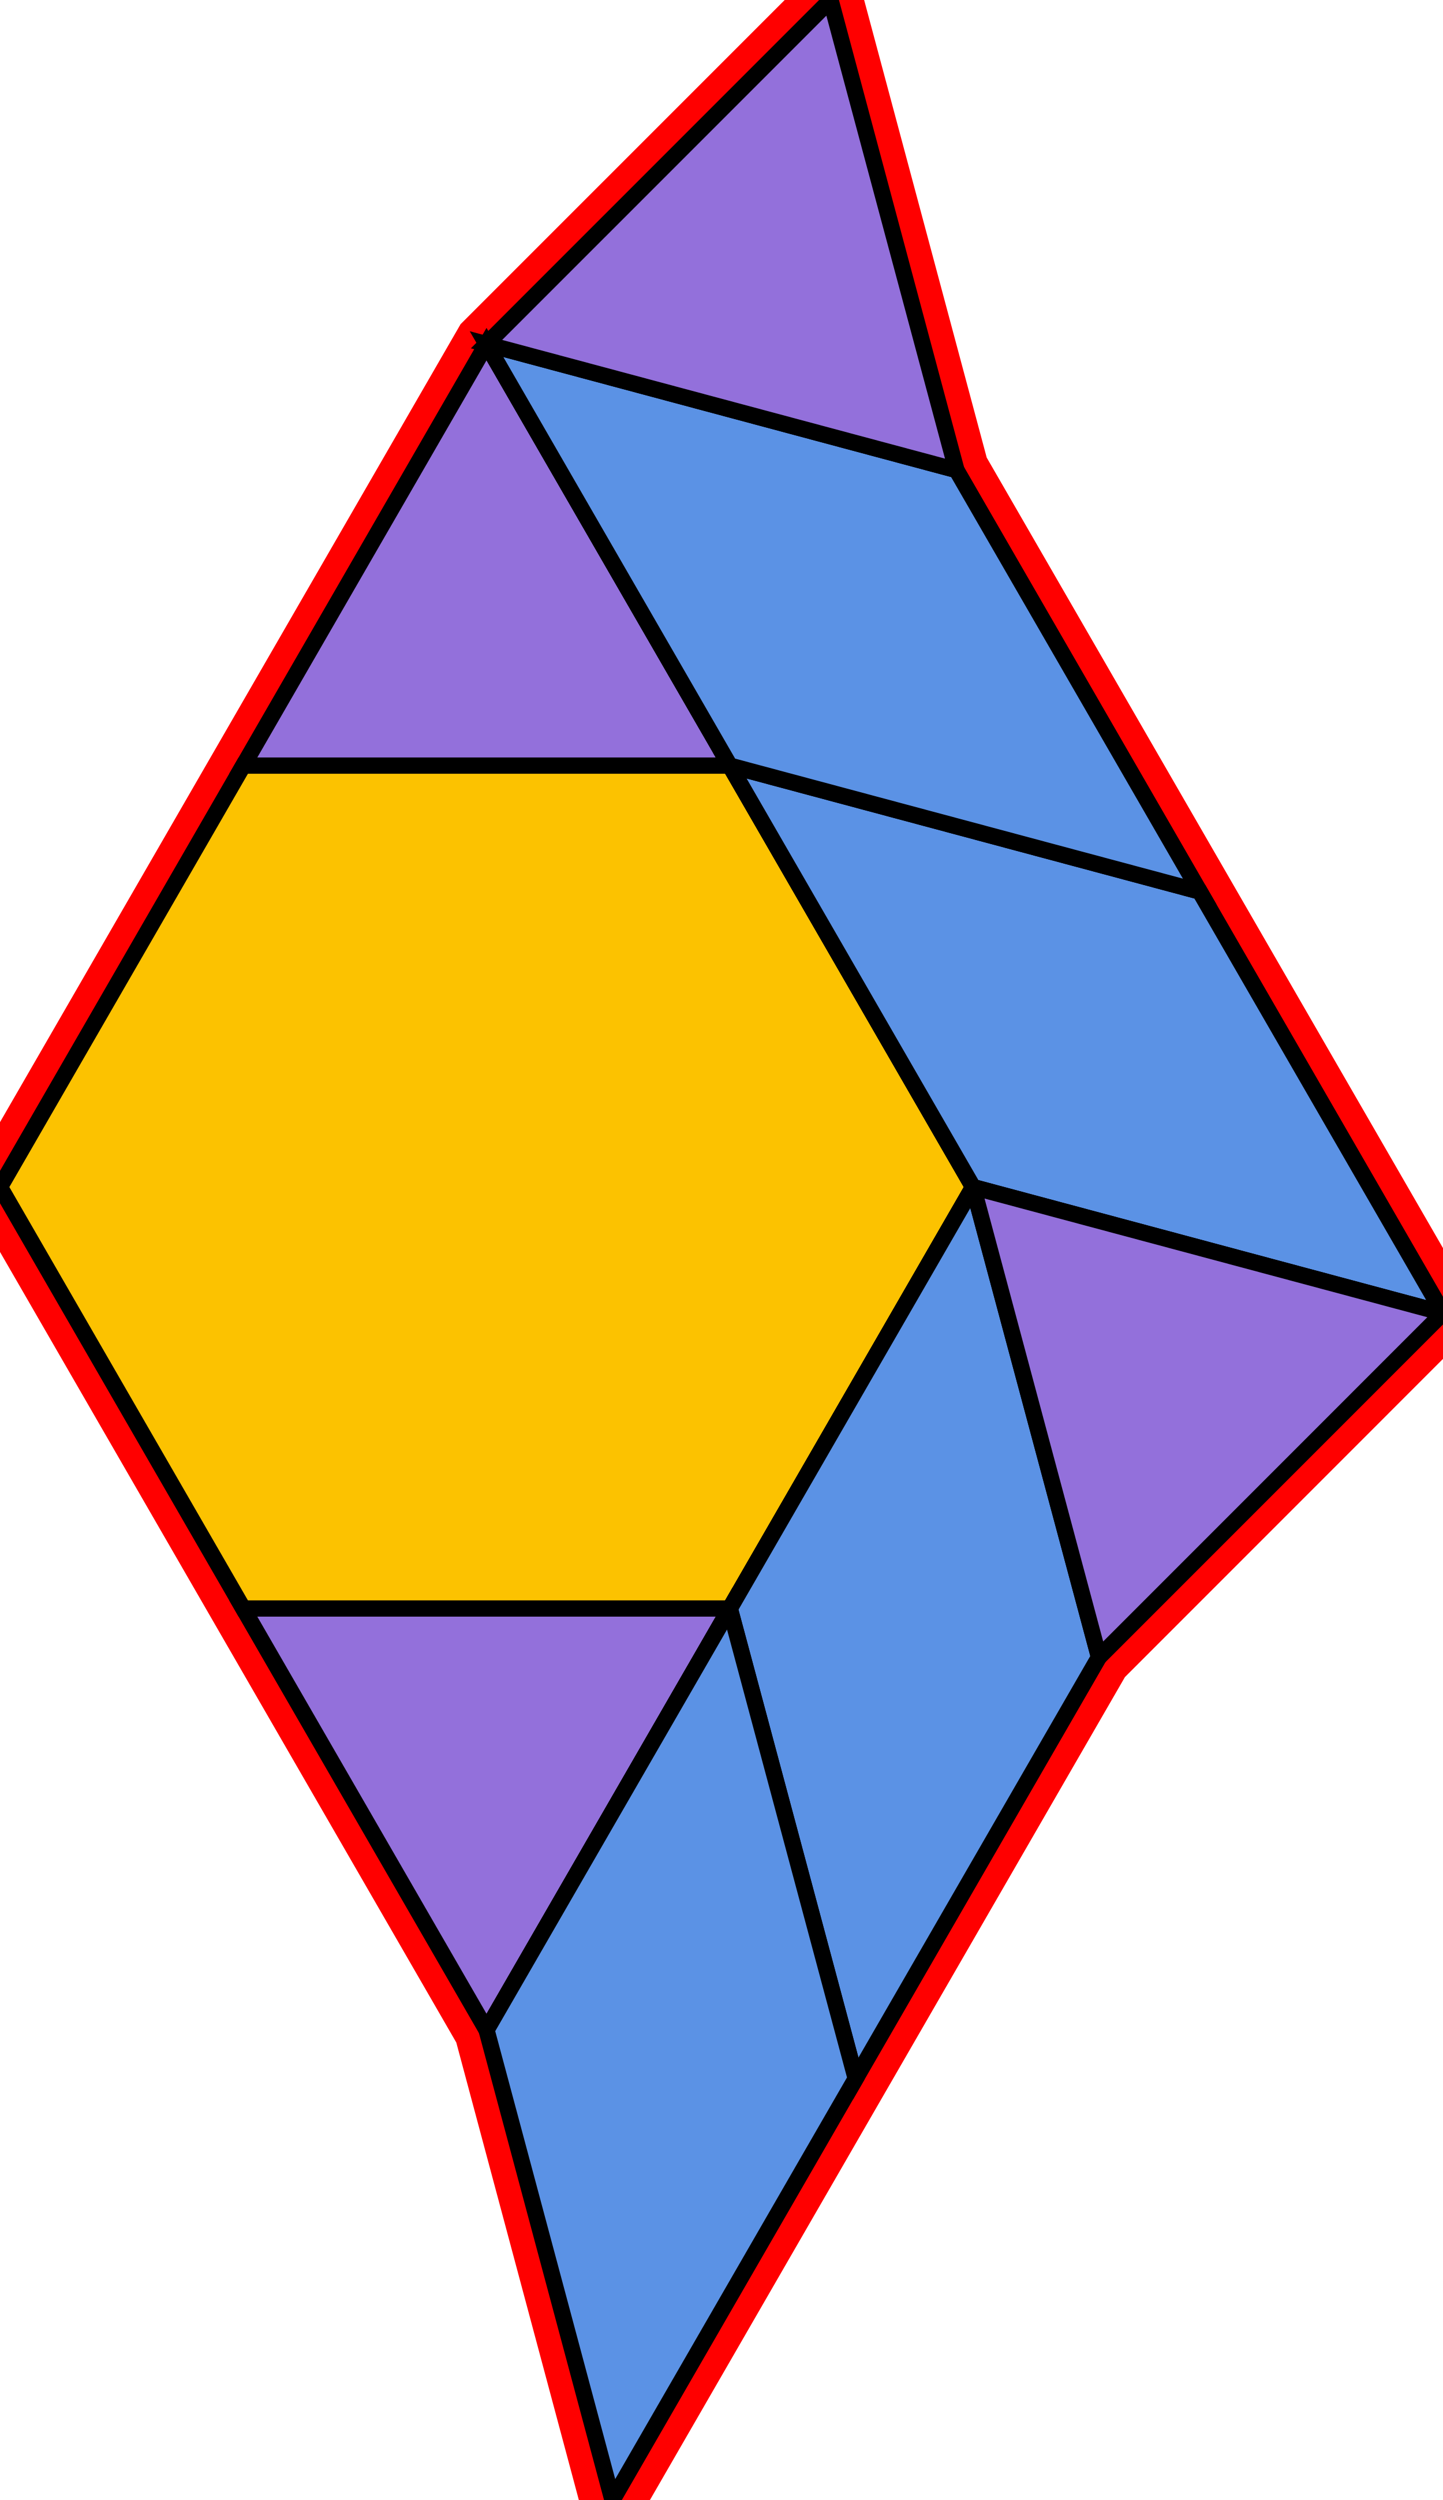 <?xml version="1.0" encoding="utf-8" ?>

		<svg xmlns="http://www.w3.org/2000/svg" id="mainSVG" pointer-events="all" onkeyup="attachKey(evt)" width="88.978" height="154.115" EdgeLen="30" template="B4_4_1_R">

		<polygon id="BorderPoly" fill="none" pointer-events="none" stroke="red" stroke-width="4" transform="" points="51.214,0 30,21.213 15,47.194 0,73.175 15,99.156 30,125.138 37.764,154.116 52.764,128.133 67.765,102.153 88.978,80.939 73.978,54.959 58.978,28.979" />
		<g id="mainPolyG" transform=""><polygon id="mainPoly" fill="rgb(252, 194, 0)" stroke="black" onmouseover="setChange(evt)" onmouseout="unhiliteChange(evt)" onclick="changeMe(evt)" points="45,47.194 15,47.194 0,73.175 15,99.156 45,99.156 60,73.175" seed="0" /><polygon fill="rgb(147, 112, 219)" stroke="black" stroke-width="1" onmouseover="setChange(evt)" onmouseout="unhiliteChange(evt)" onclick="changeMe(evt)" points="45,47.194 30,21.213 15,47.194" seed="1" /><polygon fill="rgb(147, 112, 219)" stroke="black" stroke-width="1" onmouseover="setChange(evt)" onmouseout="unhiliteChange(evt)" onclick="changeMe(evt)" points="45,99.156 15,99.156 30,125.138" seed="2" /><polygon fill="rgb(91, 146, 229)" stroke="black" stroke-width="1" onmouseover="setChange(evt)" onmouseout="unhiliteChange(evt)" onclick="changeMe(evt)" transform="" points="67.765,102.153 60,73.175 45,99.156 52.764,128.133" seed="3" /><polygon fill="rgb(91, 146, 229)" stroke="black" stroke-width="1" onmouseover="setChange(evt)" onmouseout="unhiliteChange(evt)" onclick="changeMe(evt)" transform="" points="52.764,128.133 45,99.156 30,125.138 37.764,154.116" seed="4" /><polygon fill="rgb(91, 146, 229)" stroke="black" stroke-width="1" onmouseover="setChange(evt)" onmouseout="unhiliteChange(evt)" onclick="changeMe(evt)" transform="" points="73.978,54.959 45,47.194 60,73.175 88.978,80.939" seed="5" /><polygon fill="rgb(91, 146, 229)" stroke="black" stroke-width="1" onmouseover="setChange(evt)" onmouseout="unhiliteChange(evt)" onclick="changeMe(evt)" transform="" points="58.978,28.979 30,21.213 45,47.194 73.978,54.959" seed="6" /><polygon fill="rgb(147, 112, 219)" stroke="black" stroke-width="1" onmouseover="setChange(evt)" onmouseout="unhiliteChange(evt)" onclick="changeMe(evt)" points="88.978,80.939 60.001,73.175 67.765,102.153" seed="7" /><polygon fill="rgb(147, 112, 219)" stroke="black" stroke-width="1" onmouseover="setChange(evt)" onmouseout="unhiliteChange(evt)" onclick="changeMe(evt)" points="58.978,28.979 51.214,0 30,21.213" seed="8" /></g>


		</svg>
